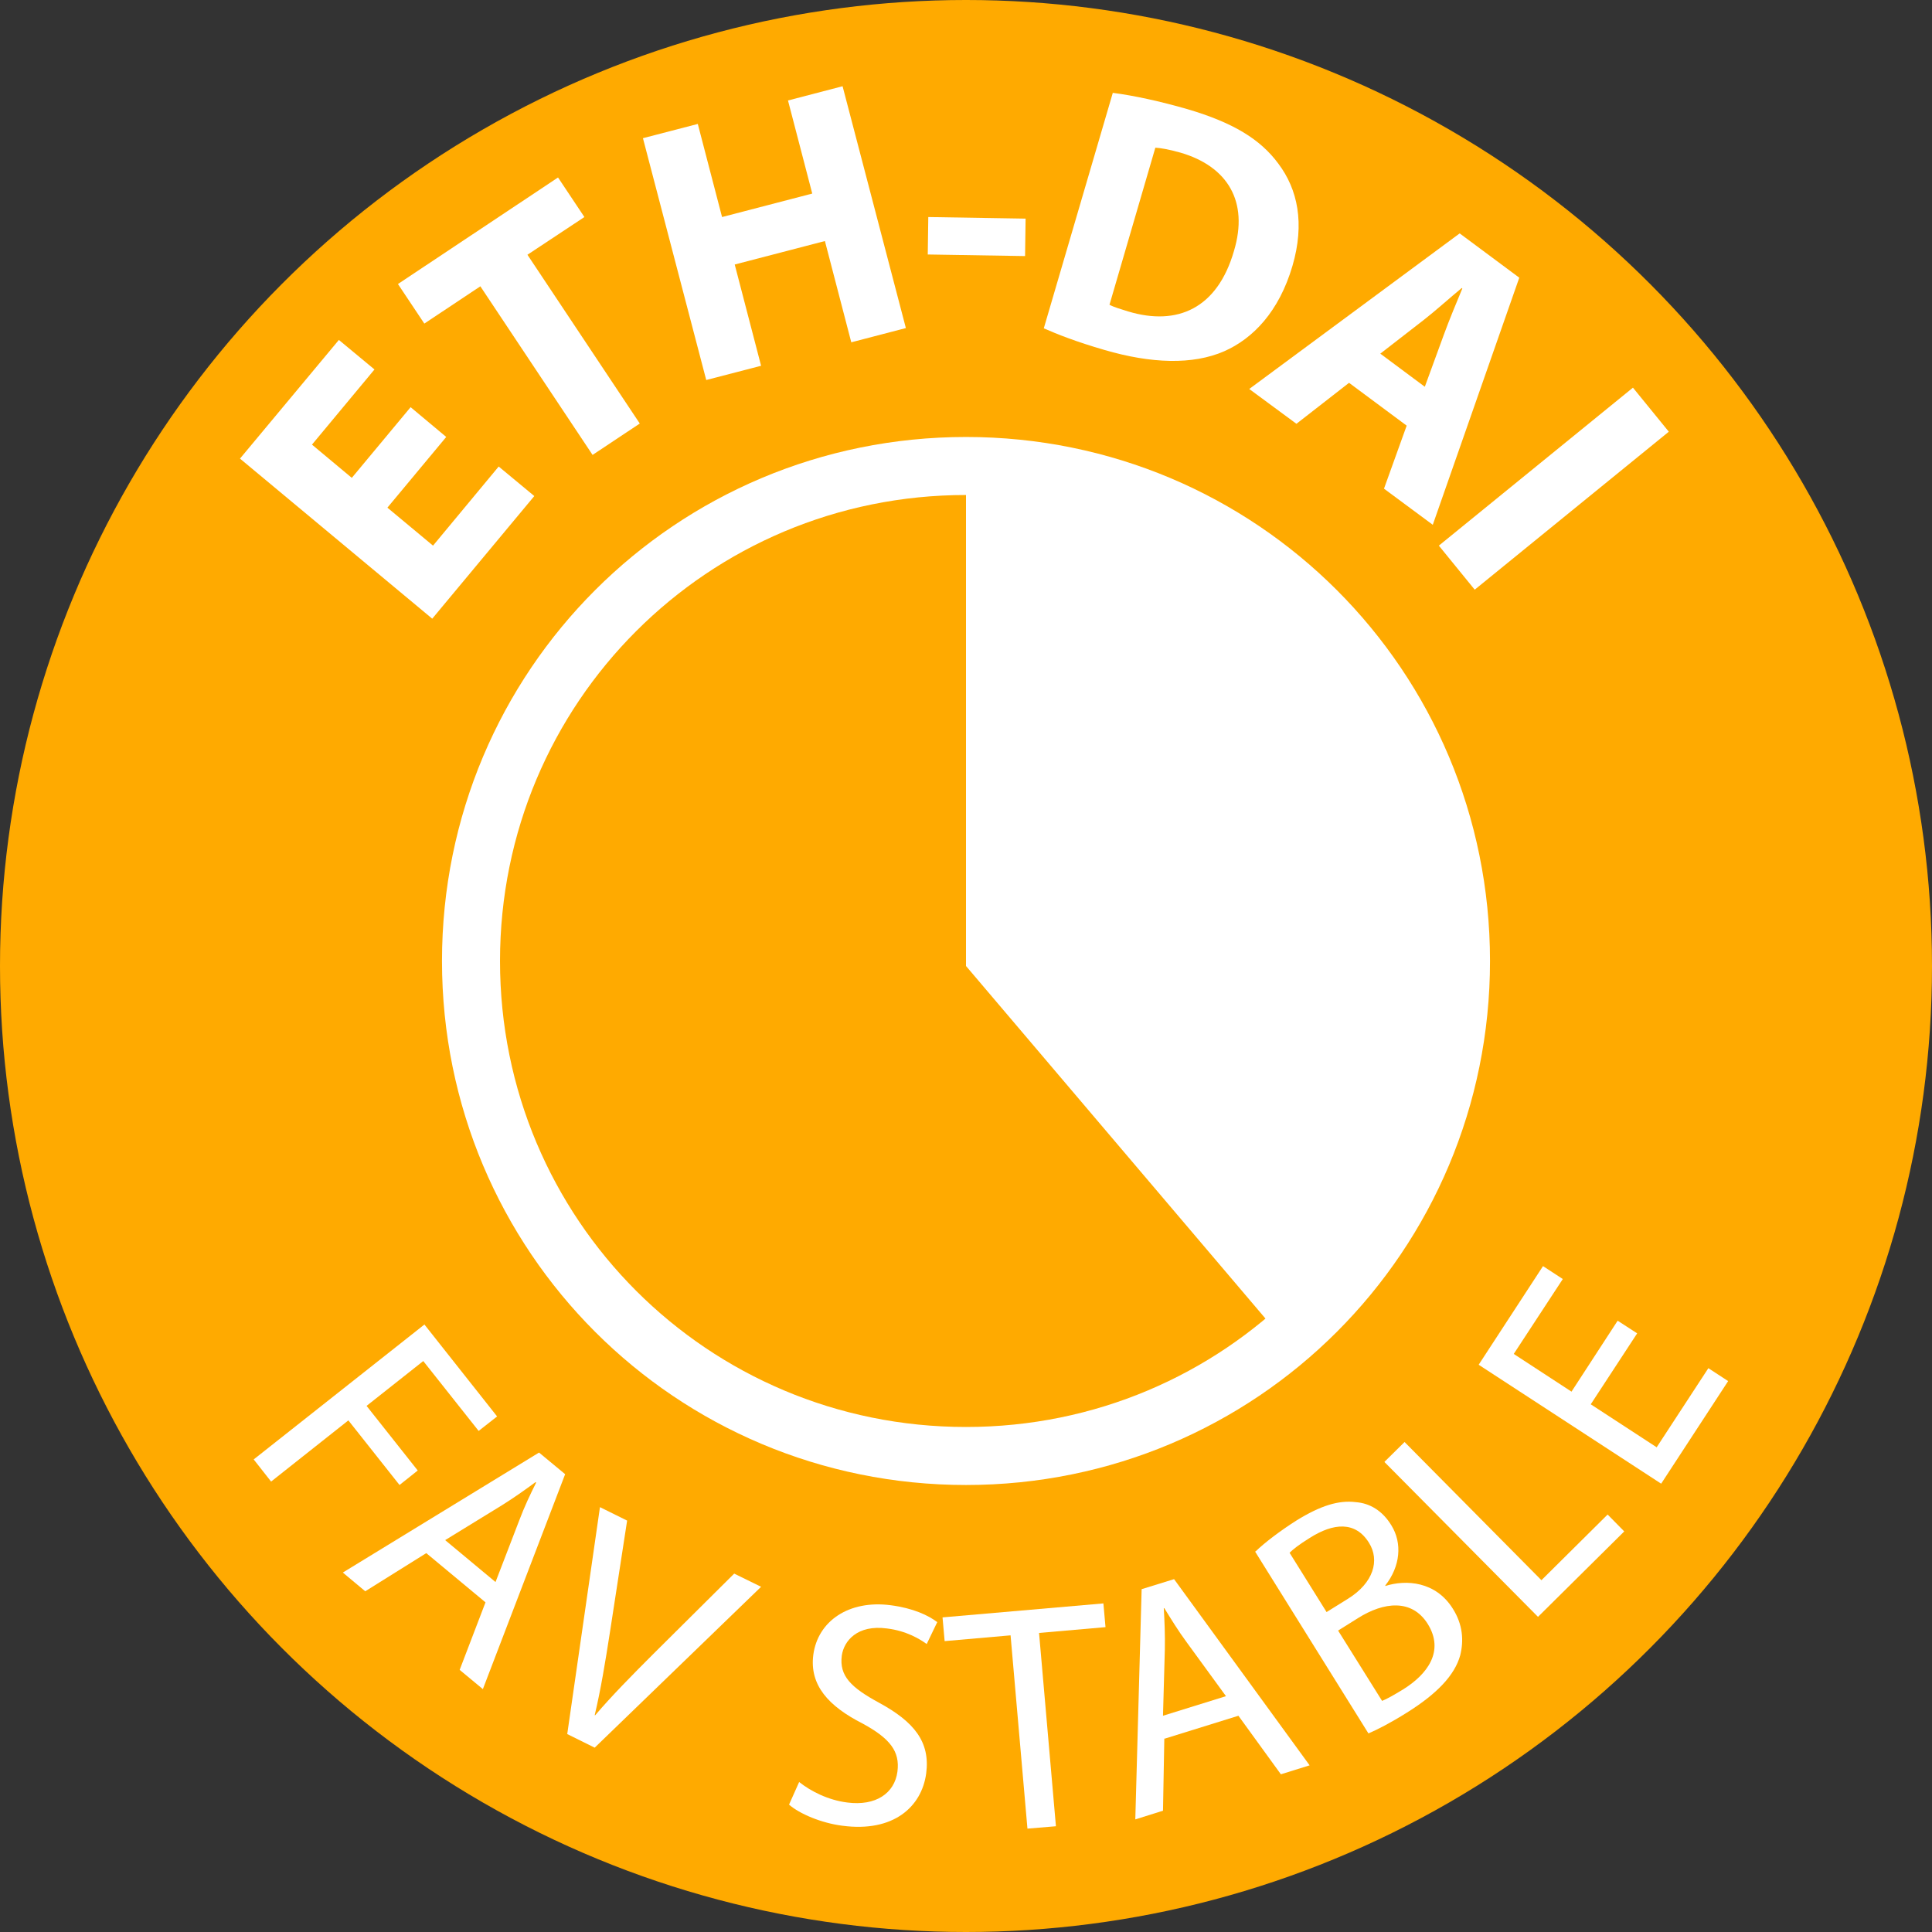 <?xml version="1.0" encoding="UTF-8"?>
<svg id="Layer_1" data-name="Layer 1" xmlns="http://www.w3.org/2000/svg" viewBox="0 0 73.26 73.26">
  <rect x="0" y="0" width="73.26" height="73.26" fill="#333333" stroke="none"/>
  <defs>
    <style>
      .cls-1 {
        fill: none;
        stroke: #fff;
        stroke-miterlimit: 10;
        stroke-width: 2.2px;
      }

      .cls-2 {
        fill: #fff;
      }

      .cls-2, .cls-3 {
        stroke-width: 0px;
      }

      .cls-3 {
        fill: #fa0;
      }
    </style>
  </defs>
  <circle class="cls-3" cx="36.63" cy="36.63" r="36.63"/>
  <g>
    <path class="cls-2" d="M16.92,16.57l-2.23,2.68,1.73,1.44,2.49-3,1.35,1.12-3.87,4.65-7.29-6.07,3.75-4.5,1.35,1.12-2.37,2.85,1.51,1.26,2.23-2.68,1.34,1.12Z"/>
    <path class="cls-2" d="M18.21,10.86l-2.12,1.41-1-1.5,6.07-4.04,1,1.5-2.16,1.43,4.26,6.4-1.79,1.19-4.26-6.4Z"/>
    <path class="cls-2" d="M26.46,4.7l.92,3.53,3.42-.89-.92-3.53,2.07-.54,2.4,9.17-2.07.54-1-3.84-3.42.89,1,3.84-2.08.54-2.4-9.17,2.08-.54Z"/>
    <path class="cls-2" d="M38.89,8.29l-.02,1.42-3.69-.06.02-1.42,3.69.06Z"/>
    <path class="cls-2" d="M42.19,3.52c.79.1,1.8.32,2.84.62,1.73.51,2.76,1.14,3.44,2.06.74.98,1.01,2.27.54,3.88-.51,1.74-1.5,2.76-2.59,3.24-1.19.52-2.76.47-4.54-.05-1.07-.31-1.8-.6-2.3-.82l2.62-8.94ZM42.08,11.56c.16.09.45.17.7.25,1.86.56,3.38-.11,4.01-2.29.57-1.89-.25-3.21-2.02-3.73-.46-.13-.77-.18-.96-.19l-1.74,5.96Z"/>
    <path class="cls-2" d="M51.15,14.52l-1.99,1.55-1.79-1.32,7.98-5.9,2.26,1.68-3.28,9.37-1.85-1.37.86-2.39-2.18-1.62ZM54.03,14.66l.72-1.97c.2-.55.48-1.22.7-1.75l-.02-.02c-.45.37-.99.86-1.44,1.21l-1.65,1.28,1.68,1.25Z"/>
    <path class="cls-2" d="M63.28,16.37l-7.36,5.99-1.36-1.67,7.36-5.99,1.36,1.67Z"/>
  </g>
  <g>
    <path class="cls-2" d="M16.09,50.22l2.76,3.49-.7.55-2.1-2.65-2.15,1.7,1.94,2.45-.69.55-1.94-2.45-2.93,2.32-.66-.84,6.48-5.12Z"/>
    <path class="cls-2" d="M16.17,58.89l-2.32,1.45-.85-.71,7.44-4.55.99.82-3.12,8.15-.88-.73.98-2.56-2.25-1.87ZM18.79,59.99l.9-2.34c.2-.53.42-.99.64-1.43l-.02-.02c-.41.3-.83.6-1.28.88l-2.15,1.32,1.91,1.59Z"/>
    <path class="cls-2" d="M21.51,65.75l1.24-8.6,1.03.51-.65,4.22c-.18,1.16-.35,2.19-.58,3.16h.02c.63-.74,1.4-1.52,2.21-2.33l3.06-3.04,1.02.5-6.31,6.1-1.05-.52Z"/>
    <path class="cls-2" d="M30.3,67.57c.44.35,1.1.69,1.83.78,1.08.14,1.79-.35,1.9-1.17.1-.77-.28-1.26-1.33-1.83-1.28-.65-2.01-1.45-1.86-2.6.17-1.28,1.35-2.09,2.94-1.88.84.11,1.42.38,1.76.64l-.4.83c-.25-.18-.76-.5-1.51-.59-1.12-.15-1.63.47-1.71,1.03-.1.77.35,1.21,1.42,1.79,1.32.72,1.94,1.48,1.78,2.68-.17,1.26-1.24,2.24-3.18,1.98-.79-.1-1.62-.45-2.02-.8l.38-.85Z"/>
    <path class="cls-2" d="M38.33,62.01l-2.51.22-.08-.9,6.1-.53.08.9-2.52.22.64,7.33-1.08.09-.64-7.33Z"/>
    <path class="cls-2" d="M44.15,65.92l-.05,2.74-1.05.33.24-8.73,1.23-.38,5.14,7.06-1.09.34-1.61-2.22-2.8.87ZM46.49,64.32l-1.48-2.03c-.34-.46-.6-.89-.86-1.31h-.02c.03.51.05,1.03.04,1.56l-.07,2.52,2.38-.74Z"/>
    <path class="cls-2" d="M47.61,58.83c.34-.33.93-.78,1.56-1.18.91-.56,1.59-.77,2.24-.69.53.04,1.01.32,1.35.88.42.68.34,1.55-.23,2.28v.02c.78-.25,1.91-.18,2.56.86.38.6.42,1.21.28,1.77-.21.75-.87,1.45-2.02,2.17-.62.39-1.13.65-1.46.79l-4.3-6.9ZM50.3,61.13l.82-.51c.96-.6,1.21-1.45.79-2.12-.51-.82-1.34-.76-2.25-.18-.42.26-.64.44-.76.56l1.41,2.26ZM52.4,64.5c.2-.08.46-.23.79-.43.94-.58,1.59-1.46.95-2.49-.6-.96-1.67-.84-2.65-.22l-.75.47,1.67,2.67Z"/>
    <path class="cls-2" d="M52.5,55.43l.76-.75,5.19,5.24,2.51-2.49.63.64-3.27,3.24-5.82-5.87Z"/>
    <path class="cls-2" d="M62.08,50.56l-1.76,2.69,2.5,1.63,1.96-3,.75.49-2.54,3.89-6.92-4.51,2.44-3.74.75.49-1.86,2.84,2.19,1.43,1.75-2.69.74.48Z"/>
  </g>
  <path class="cls-1" d="M36.63,55.21c10.4,0,18.77-8.37,18.77-18.77s-8.37-18.77-18.77-18.77-18.77,8.37-18.77,18.77,8.37,18.77,18.77,18.77Z"/>
  <path class="cls-2" d="M36.63,17.67v18.96s12.07,14.21,12.07,14.21c0,0,9.86-7.37,5.07-22.09-3.61-11.08-17.13-11.08-17.13-11.08Z"/>
</svg>
